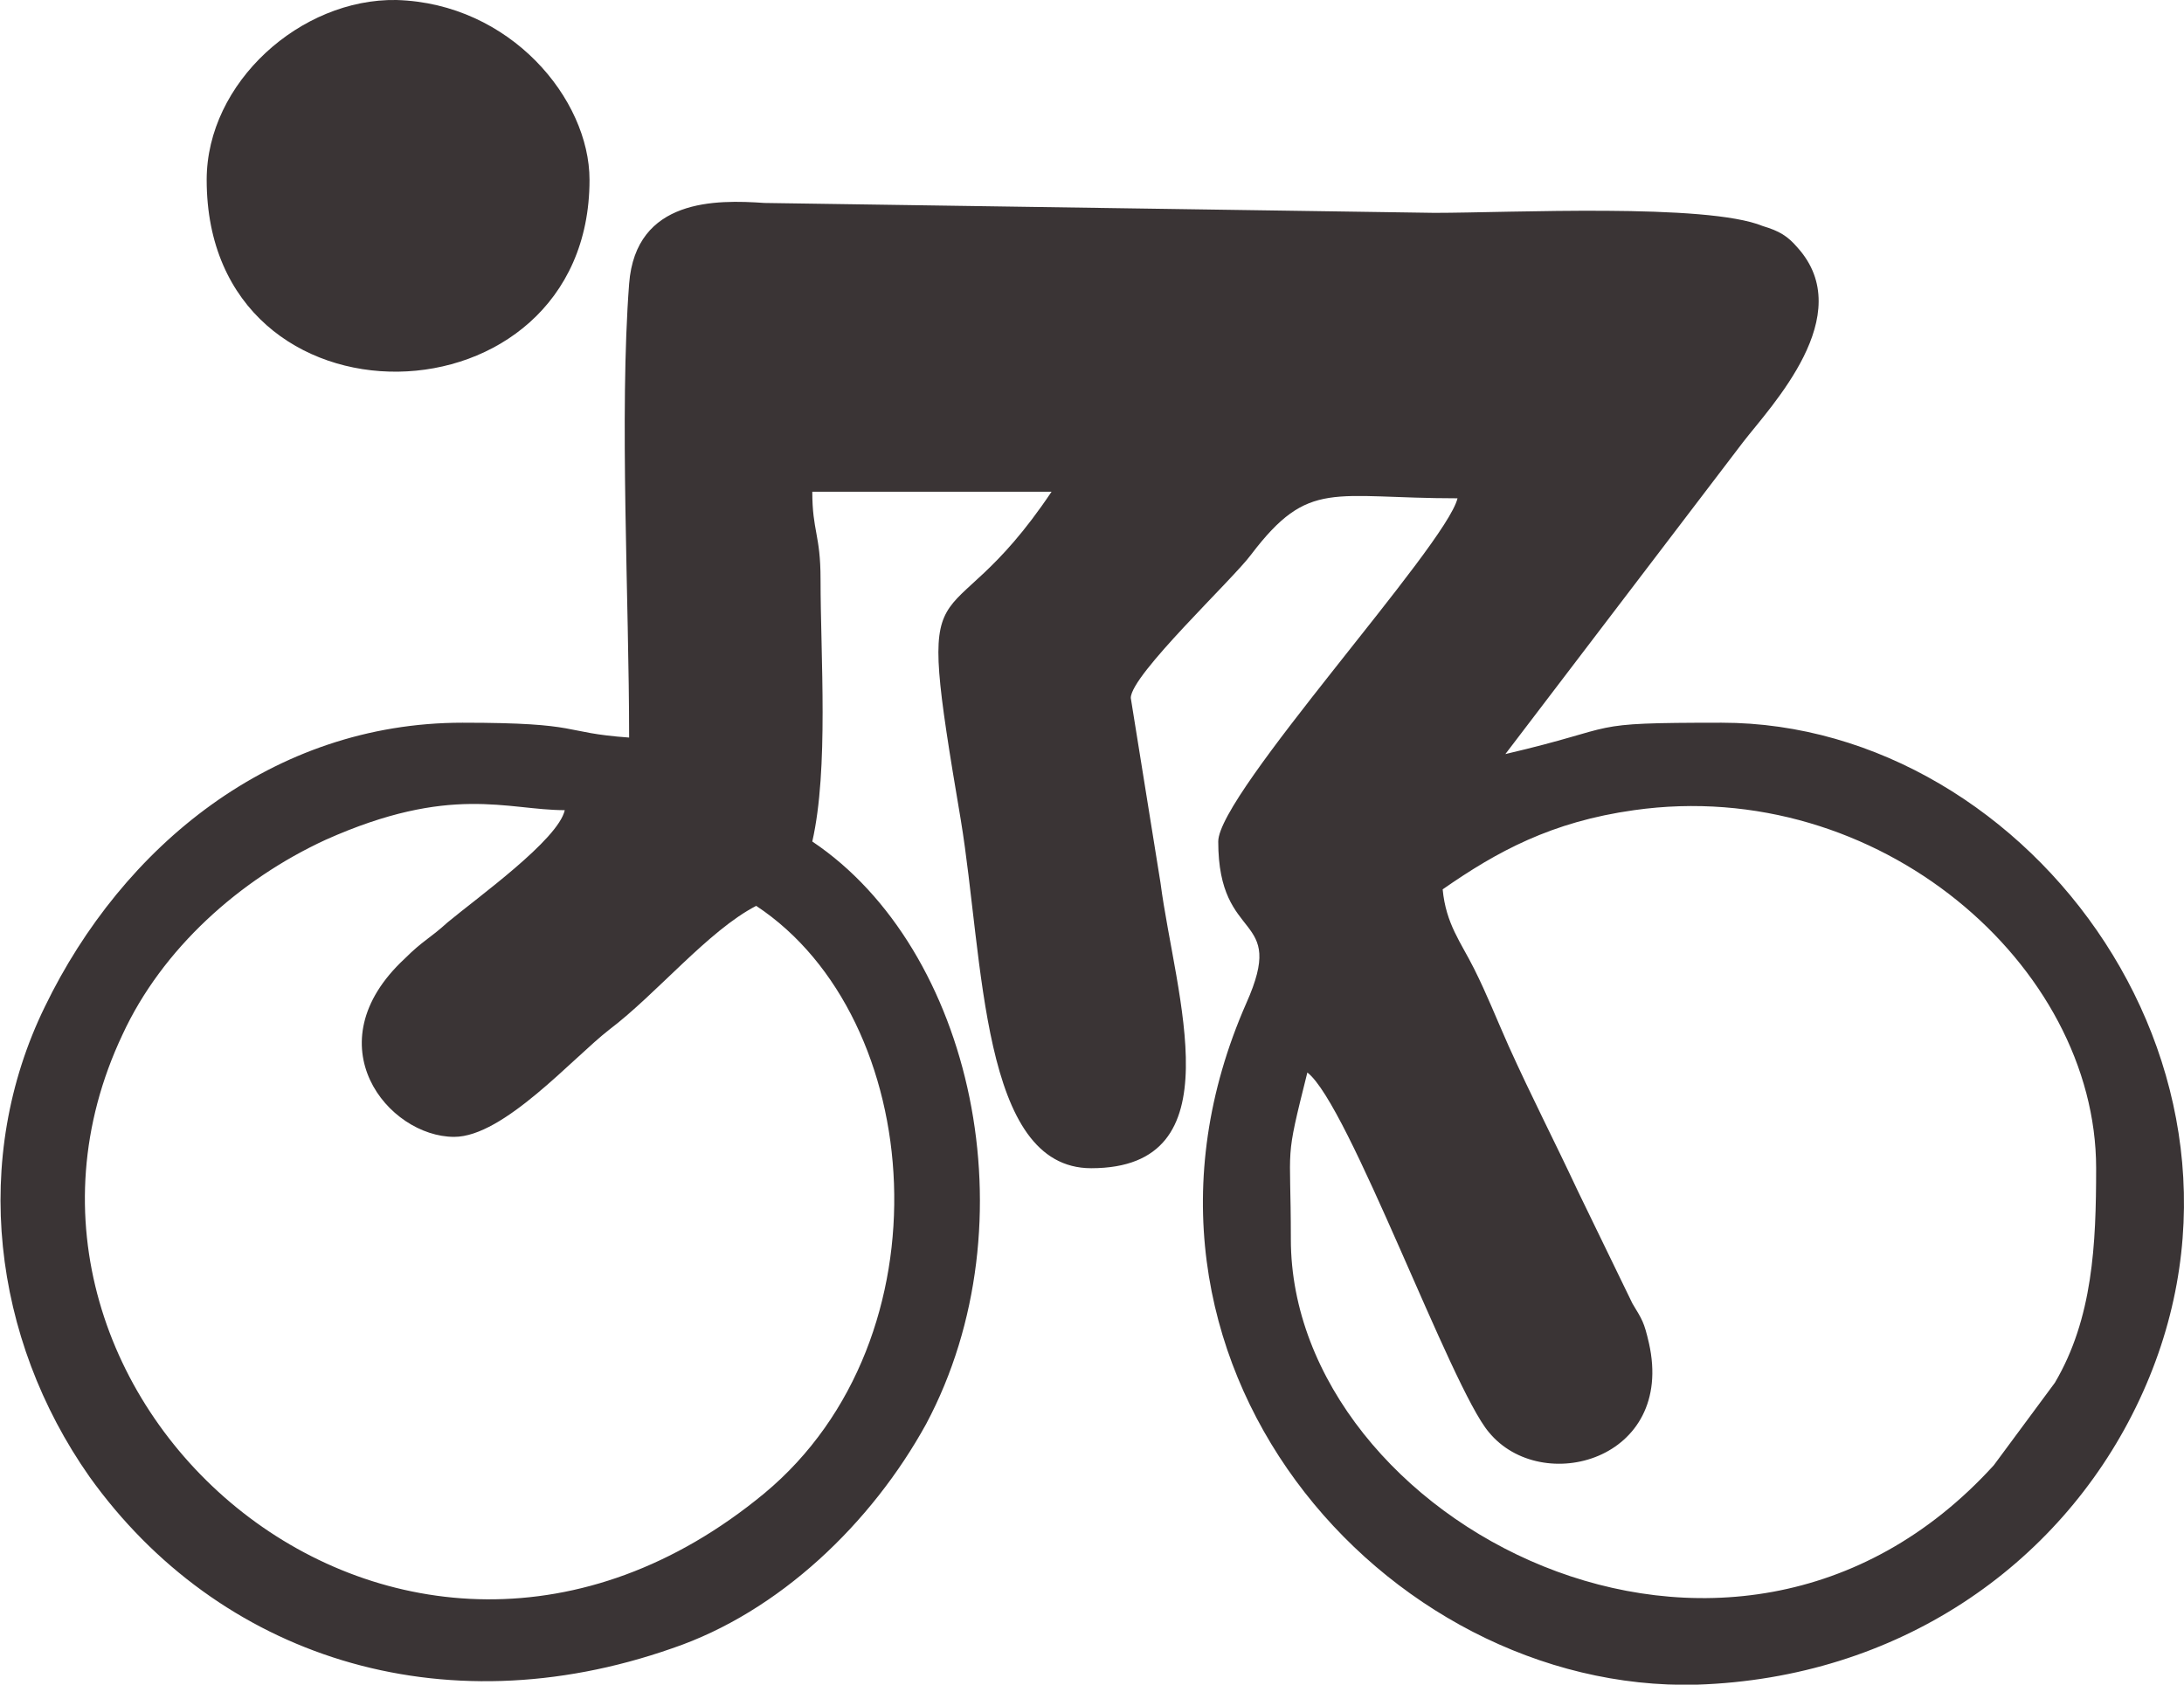 <?xml version="1.0" encoding="UTF-8"?>
<!DOCTYPE svg PUBLIC "-//W3C//DTD SVG 1.1//EN" "http://www.w3.org/Graphics/SVG/1.1/DTD/svg11.dtd">
<!-- Creator: CorelDRAW X7 -->
<svg xmlns="http://www.w3.org/2000/svg" xml:space="preserve" width="17.532mm" height="13.525mm" version="1.1" style="shape-rendering:geometricPrecision; text-rendering:geometricPrecision; image-rendering:optimizeQuality; fill-rule:evenodd; clip-rule:evenodd"
viewBox="0 0 1323 1021"
 xmlns:xlink="http://www.w3.org/1999/xlink">
 <defs>
  <style type="text/css">
   <![CDATA[
    .fil0 {fill:#3A3435}
   ]]>
  </style>
 </defs>
 <g id="Capa_x0020_1">
  <path class="fil0" d="M874 539c33,-23 66,-41 116,-48 148,-21 280,94 280,217 0,46 -2,91 -25,130l-37 50c-160,176 -426,33 -426,-137 0,-60 -4,-45 10,-101 25,19 87,191 110,218 32,39 113,17 97,-54 -3,-13 -4,-14 -10,-24l-33 -68c-15,-32 -28,-57 -42,-88 -8,-18 -13,-31 -21,-47 -8,-16 -17,-27 -19,-48zm-599 150c30,0 72,-48 94,-65 29,-22 60,-60 89,-75 103,68 118,262 5,356 -220,182 -493,-58 -389,-278 24,-52 71,-94 123,-118 76,-34 110,-18 145,-18 -4,18 -53,53 -71,68 -11,10 -15,11 -26,22 -56,52 -10,108 30,108zm106 -242c-42,-3 -27,-9 -101,-9 -115,0 -206,75 -253,172 -45,92 -32,201 27,285 78,109 213,153 353,104 65,-22 121,-76 154,-136 65,-122 28,-288 -69,-353 10,-44 5,-112 5,-159 0,-27 -5,-29 -5,-53l145 0c-67,100 -84,28 -55,199 14,85 12,211 79,211 88,0 51,-104 42,-173l-18 -112c0,-14 62,-72 73,-87 35,-46 49,-34 125,-34 -7,29 -145,179 -145,208 0,63 42,42 17,98 -95,216 84,418 273,413 122,-4 219,-72 266,-168 97,-198 -63,-415 -251,-415 -86,0 -58,2 -131,19l144 -189c17,-22 70,-77 33,-118 -6,-7 -11,-10 -21,-13 -34,-14 -153,-8 -199,-8l-406 -6c-29,-2 -78,-3 -82,49 -6,79 0,192 0,275zm-256 -338c0,158 232,152 232,0 0,-49 -48,-107 -117,-109 -58,-1 -115,50 -115,109z"/>
 </g>
</svg>
